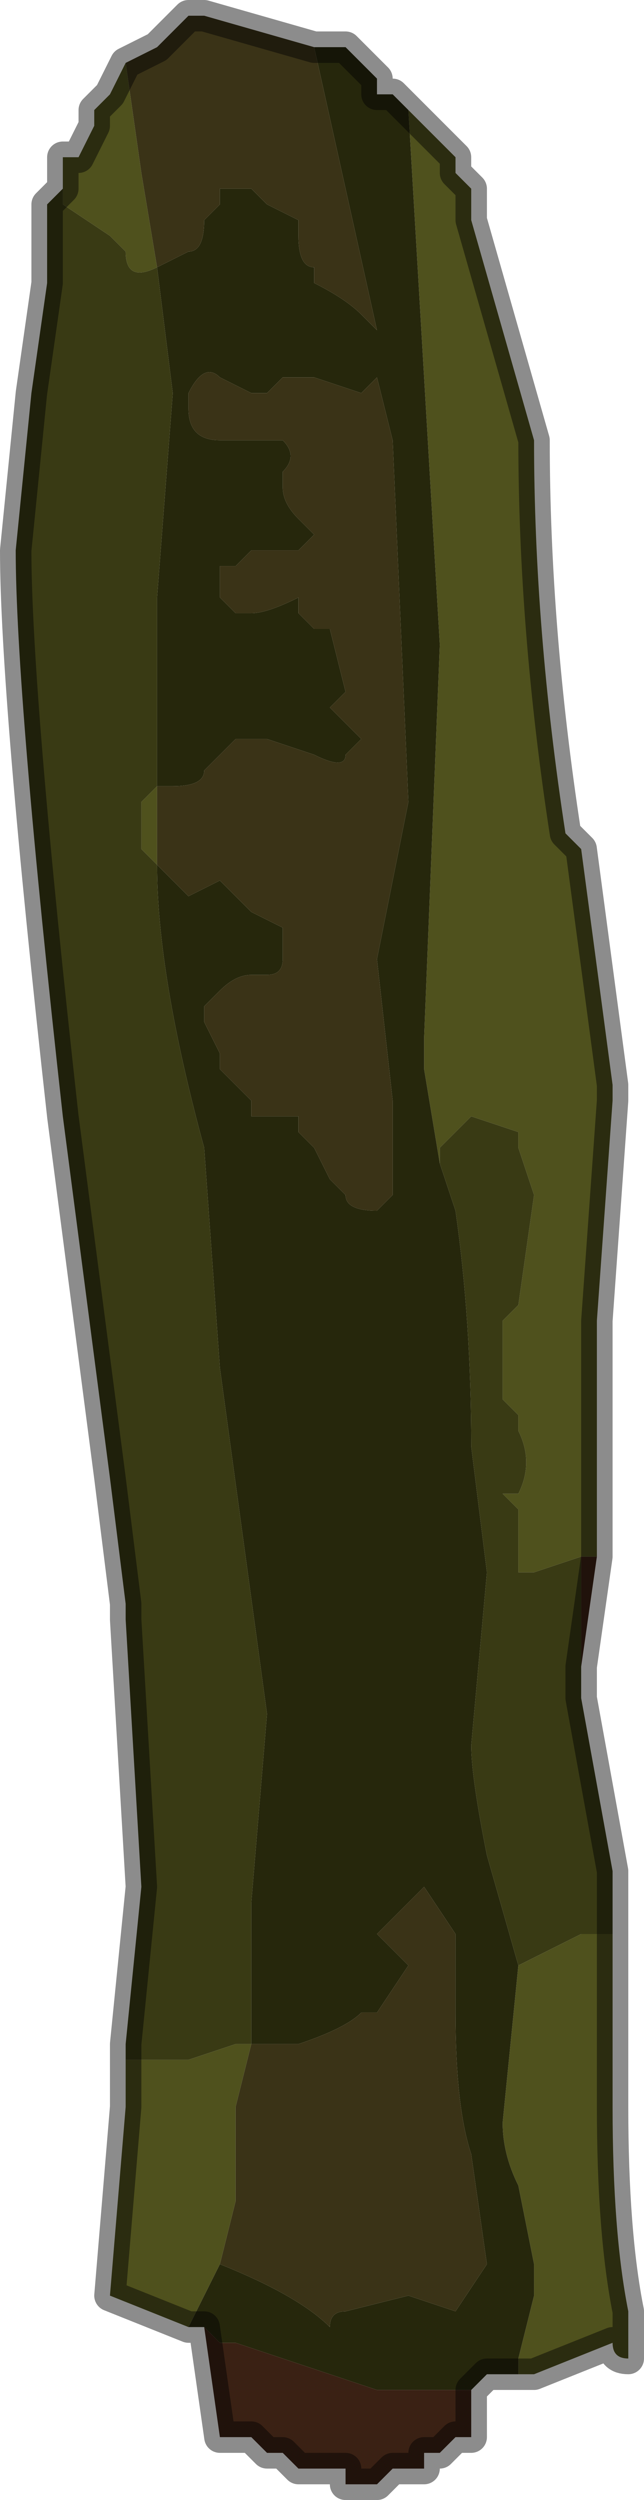<?xml version="1.0" encoding="UTF-8" standalone="no"?>
<svg xmlns:xlink="http://www.w3.org/1999/xlink" height="7.95px" width="2.05px" xmlns="http://www.w3.org/2000/svg">
  <g transform="matrix(1.0, 0.0, 0.0, 1.0, 0.9, 3.85)">
    <path d="M0.4 -3.5 L0.5 -3.4 0.55 -3.35 0.55 -3.3 0.6 -3.25 0.6 -3.15 0.8 -2.45 Q0.8 -1.85 0.9 -1.2 L0.95 -1.15 1.05 -0.4 1.05 -0.35 1.0 0.35 1.0 1.1 0.95 1.1 0.8 1.15 0.75 1.15 0.75 0.95 0.7 0.9 0.75 0.9 Q0.8 0.8 0.75 0.7 L0.75 0.65 0.7 0.6 0.7 0.55 0.7 0.45 Q0.7 0.4 0.7 0.35 L0.75 0.3 0.8 -0.05 0.75 -0.2 0.75 -0.25 0.8 -0.25 0.75 -0.25 0.6 -0.3 0.55 -0.25 0.5 -0.2 0.5 -0.15 0.45 -0.45 0.45 -0.55 0.5 -1.8 0.4 -3.5 M1.05 2.3 L1.05 2.6 1.05 2.85 Q1.05 3.25 1.1 3.5 L1.1 3.65 Q1.05 3.65 1.05 3.6 L0.8 3.7 0.75 3.7 0.75 3.65 0.8 3.45 0.8 3.35 0.75 3.1 Q0.7 3.0 0.7 2.9 L0.75 2.4 0.85 2.35 0.95 2.3 1.05 2.3 M-0.3 3.55 L-0.55 3.45 -0.55 3.45 -0.5 2.85 -0.5 2.7 -0.5 2.7 -0.35 2.7 -0.3 2.7 -0.15 2.65 -0.1 2.65 -0.15 2.85 -0.15 3.15 -0.2 3.35 -0.3 3.55 M-0.7 -3.25 L-0.7 -3.35 -0.65 -3.35 -0.6 -3.45 -0.6 -3.5 -0.55 -3.55 -0.5 -3.65 -0.45 -3.3 -0.4 -3.0 -0.4 -3.0 Q-0.5 -2.95 -0.5 -3.05 L-0.55 -3.1 -0.7 -3.2 -0.7 -3.25 M-0.4 -1.35 L-0.4 -1.1 -0.4 -1.1 -0.45 -1.15 -0.45 -1.3 -0.4 -1.35" fill="#4f511d" fill-rule="evenodd" stroke="none"/>
    <path d="M0.75 3.7 L0.65 3.7 0.6 3.75 0.55 3.75 0.3 3.75 -0.15 3.6 -0.2 3.6 -0.25 3.55 -0.3 3.55 -0.2 3.35 Q0.05 3.45 0.15 3.55 0.15 3.5 0.2 3.5 L0.4 3.45 0.55 3.5 0.65 3.35 0.6 3.0 Q0.55 2.85 0.55 2.55 L0.55 2.3 0.45 2.15 0.3 2.3 0.4 2.4 0.3 2.55 0.25 2.55 Q0.2 2.6 0.05 2.65 L-0.05 2.65 -0.1 2.65 -0.1 2.2 -0.05 1.6 -0.2 0.5 -0.25 -0.2 Q-0.4 -0.75 -0.4 -1.1 L-0.3 -1.0 -0.2 -1.05 -0.15 -1.0 -0.1 -0.95 0.0 -0.9 0.0 -0.8 Q0.0 -0.75 -0.05 -0.75 L-0.1 -0.75 Q-0.15 -0.75 -0.2 -0.7 L-0.25 -0.65 -0.25 -0.6 -0.2 -0.5 -0.2 -0.45 -0.15 -0.4 -0.1 -0.35 -0.1 -0.3 0.0 -0.3 0.05 -0.3 0.05 -0.25 0.1 -0.2 0.15 -0.1 0.2 -0.05 Q0.2 0.0 0.3 0.0 L0.3 0.0 0.35 -0.05 0.35 -0.35 0.3 -0.8 0.4 -1.3 0.35 -2.45 0.3 -2.65 0.3 -2.65 Q0.25 -2.6 0.25 -2.6 L0.1 -2.65 0.05 -2.65 Q0.05 -2.65 0.0 -2.65 L-0.05 -2.6 -0.1 -2.6 -0.2 -2.65 Q-0.25 -2.7 -0.3 -2.6 L-0.3 -2.55 Q-0.3 -2.45 -0.2 -2.45 L-0.15 -2.45 0.0 -2.45 Q0.05 -2.4 0.0 -2.35 L0.0 -2.3 Q0.0 -2.25 0.05 -2.2 L0.1 -2.15 0.05 -2.1 0.05 -2.1 -0.05 -2.1 -0.1 -2.1 -0.15 -2.05 -0.2 -2.05 -0.2 -1.95 -0.15 -1.9 -0.1 -1.9 Q-0.05 -1.9 0.05 -1.95 L0.05 -1.9 0.1 -1.85 0.15 -1.85 0.2 -1.65 0.15 -1.6 0.25 -1.5 0.2 -1.45 Q0.2 -1.4 0.1 -1.45 L-0.05 -1.5 -0.1 -1.5 -0.15 -1.5 -0.2 -1.45 -0.25 -1.4 Q-0.25 -1.35 -0.35 -1.35 L-0.4 -1.35 -0.4 -1.95 -0.35 -2.6 -0.4 -3.0 -0.3 -3.05 Q-0.25 -3.05 -0.25 -3.15 L-0.2 -3.2 -0.2 -3.25 -0.15 -3.25 -0.1 -3.25 -0.05 -3.2 0.05 -3.15 0.05 -3.1 Q0.05 -3.0 0.1 -3.0 L0.1 -2.95 Q0.2 -2.9 0.25 -2.85 L0.3 -2.8 0.1 -3.7 0.2 -3.7 0.25 -3.65 0.25 -3.65 0.3 -3.6 0.3 -3.55 0.35 -3.55 0.4 -3.5 0.4 -3.5 0.5 -1.8 0.45 -0.55 0.45 -0.45 0.5 -0.15 0.55 0.0 Q0.6 0.35 0.6 0.75 L0.65 1.15 0.6 1.7 Q0.6 1.8 0.65 2.05 L0.75 2.4 0.7 2.9 Q0.7 3.0 0.75 3.1 L0.8 3.35 0.8 3.45 0.75 3.65 0.75 3.7" fill="#26270c" fill-rule="evenodd" stroke="none"/>
    <path d="M-0.5 -3.65 L-0.4 -3.7 -0.35 -3.75 -0.3 -3.8 -0.25 -3.8 0.1 -3.7 0.3 -2.8 0.25 -2.85 Q0.2 -2.9 0.1 -2.95 L0.1 -3.0 Q0.05 -3.0 0.05 -3.1 L0.05 -3.15 -0.05 -3.2 -0.1 -3.25 -0.15 -3.25 -0.2 -3.25 -0.2 -3.2 -0.25 -3.15 Q-0.25 -3.05 -0.3 -3.05 L-0.4 -3.0 -0.45 -3.3 -0.5 -3.65 M-0.4 -1.35 L-0.35 -1.35 Q-0.25 -1.35 -0.25 -1.4 L-0.2 -1.45 -0.15 -1.5 -0.1 -1.5 -0.05 -1.5 0.1 -1.45 Q0.2 -1.4 0.2 -1.45 L0.25 -1.5 0.15 -1.6 0.2 -1.65 0.15 -1.85 0.1 -1.85 0.05 -1.9 0.05 -1.95 Q-0.05 -1.9 -0.1 -1.9 L-0.15 -1.9 -0.2 -1.95 -0.2 -2.05 -0.15 -2.05 -0.1 -2.1 -0.05 -2.1 0.05 -2.1 0.05 -2.1 0.1 -2.15 0.05 -2.2 Q0.0 -2.25 0.0 -2.3 L0.0 -2.35 Q0.05 -2.4 0.0 -2.45 L-0.15 -2.45 -0.2 -2.45 Q-0.3 -2.45 -0.3 -2.55 L-0.3 -2.6 Q-0.25 -2.7 -0.2 -2.65 L-0.1 -2.6 -0.05 -2.6 0.0 -2.65 Q0.05 -2.65 0.05 -2.65 L0.1 -2.65 0.25 -2.6 Q0.25 -2.6 0.3 -2.65 L0.3 -2.65 0.35 -2.45 0.4 -1.3 0.3 -0.8 0.35 -0.35 0.35 -0.05 0.3 0.0 0.3 0.0 Q0.2 0.0 0.2 -0.05 L0.15 -0.1 0.1 -0.2 0.05 -0.25 0.05 -0.3 0.0 -0.3 -0.1 -0.3 -0.1 -0.35 -0.15 -0.4 -0.2 -0.45 -0.2 -0.5 -0.25 -0.6 -0.25 -0.65 -0.2 -0.7 Q-0.15 -0.75 -0.1 -0.75 L-0.05 -0.75 Q0.0 -0.75 0.0 -0.8 L0.0 -0.9 -0.1 -0.95 -0.15 -1.0 -0.2 -1.05 -0.3 -1.0 -0.4 -1.1 -0.4 -1.35 M-0.1 2.65 L-0.05 2.65 0.05 2.65 Q0.2 2.6 0.25 2.55 L0.3 2.55 0.4 2.4 0.3 2.3 0.45 2.15 0.55 2.3 0.55 2.55 Q0.55 2.85 0.6 3.0 L0.65 3.35 0.55 3.5 0.4 3.45 0.2 3.5 Q0.15 3.5 0.15 3.55 0.05 3.45 -0.2 3.35 L-0.15 3.15 -0.15 2.85 -0.1 2.65 M0.65 3.3 L0.65 3.3" fill="#3a3317" fill-rule="evenodd" stroke="none"/>
    <path d="M0.95 1.45 L0.95 1.55 1.05 2.1 1.05 2.15 1.05 2.3 0.95 2.3 0.85 2.35 0.75 2.4 0.65 2.05 Q0.6 1.8 0.6 1.7 L0.65 1.15 0.6 0.75 Q0.6 0.35 0.55 0.0 L0.5 -0.15 0.5 -0.2 0.55 -0.25 0.6 -0.3 0.75 -0.25 0.8 -0.25 0.75 -0.25 0.75 -0.2 0.8 -0.05 0.75 0.3 0.7 0.35 Q0.7 0.4 0.7 0.45 L0.7 0.55 0.7 0.6 0.75 0.65 0.75 0.7 Q0.8 0.8 0.75 0.9 L0.7 0.9 0.75 0.95 0.75 1.15 0.8 1.15 0.95 1.1 0.95 1.45 M-0.5 2.7 L-0.5 2.65 -0.45 2.15 -0.5 1.3 -0.5 1.25 -0.55 0.85 -0.7 -0.3 Q-0.85 -1.65 -0.85 -2.1 L-0.8 -2.6 -0.75 -2.95 -0.75 -3.2 -0.7 -3.25 -0.7 -3.2 -0.55 -3.1 -0.5 -3.05 Q-0.5 -2.95 -0.4 -3.0 L-0.4 -3.0 -0.35 -2.6 -0.4 -1.95 -0.4 -1.35 -0.45 -1.3 -0.45 -1.15 -0.4 -1.1 -0.4 -1.1 Q-0.4 -0.75 -0.25 -0.2 L-0.2 0.5 -0.05 1.6 -0.1 2.2 -0.1 2.65 -0.15 2.65 -0.3 2.7 -0.35 2.7 -0.5 2.7 -0.5 2.7 M-0.8 -2.5 L-0.8 -2.5 M-0.8 -2.4 L-0.8 -2.4 -0.8 -2.4" fill="#393a14" fill-rule="evenodd" stroke="none"/>
    <path d="M1.0 1.1 L0.95 1.45 0.95 1.1 1.0 1.1 M1.05 2.15 L1.05 2.3 1.05 2.15 M0.6 3.75 L0.6 3.9 0.55 3.9 0.5 3.95 0.45 3.95 0.45 4.0 0.35 4.0 0.3 4.05 0.25 4.05 0.2 4.05 0.2 4.0 0.15 4.0 0.1 4.0 0.05 4.0 0.0 3.95 -0.05 3.95 -0.1 3.9 -0.2 3.9 -0.2 3.9 -0.25 3.55 -0.2 3.6 -0.15 3.6 0.3 3.75 0.55 3.75 0.6 3.75 M0.65 3.3 L0.65 3.3" fill="#3a2114" fill-rule="evenodd" stroke="none"/>
    <path d="M0.4 -3.5 L0.5 -3.4 0.55 -3.35 0.55 -3.3 0.6 -3.25 0.6 -3.15 0.8 -2.45 Q0.8 -1.85 0.9 -1.2 L0.95 -1.15 1.05 -0.4 1.05 -0.35 1.0 0.35 1.0 1.1 0.95 1.45 0.95 1.55 1.05 2.1 1.05 2.15 1.05 2.3 1.05 2.6 1.05 2.85 Q1.05 3.25 1.1 3.5 L1.1 3.65 Q1.05 3.65 1.05 3.6 L0.8 3.7 0.75 3.7 0.65 3.7 0.6 3.75 0.6 3.9 0.55 3.9 0.5 3.95 0.45 3.95 0.45 4.0 0.35 4.0 0.3 4.05 0.25 4.05 0.2 4.05 0.2 4.0 0.15 4.0 0.1 4.0 0.05 4.0 0.0 3.95 -0.05 3.95 -0.1 3.9 -0.2 3.9 -0.2 3.9 -0.25 3.55 -0.3 3.55 -0.55 3.45 -0.55 3.45 -0.5 2.85 -0.5 2.7 -0.5 2.65 -0.45 2.15 -0.5 1.3 -0.5 1.25 -0.55 0.85 -0.7 -0.3 Q-0.85 -1.65 -0.85 -2.1 L-0.8 -2.6 -0.75 -2.95 -0.75 -3.2 -0.7 -3.25 -0.7 -3.35 -0.65 -3.35 -0.6 -3.45 -0.6 -3.5 -0.55 -3.55 -0.5 -3.65 -0.4 -3.7 -0.35 -3.75 -0.3 -3.8 -0.25 -3.8 0.1 -3.7 0.2 -3.7 0.25 -3.65 0.25 -3.65 0.3 -3.6 0.3 -3.55 0.35 -3.55 0.4 -3.5 0.4 -3.5 Z" fill="none" stroke="#000000" stroke-linecap="round" stroke-linejoin="round" stroke-opacity="0.451" stroke-width="0.1"/>
  </g>
</svg>
